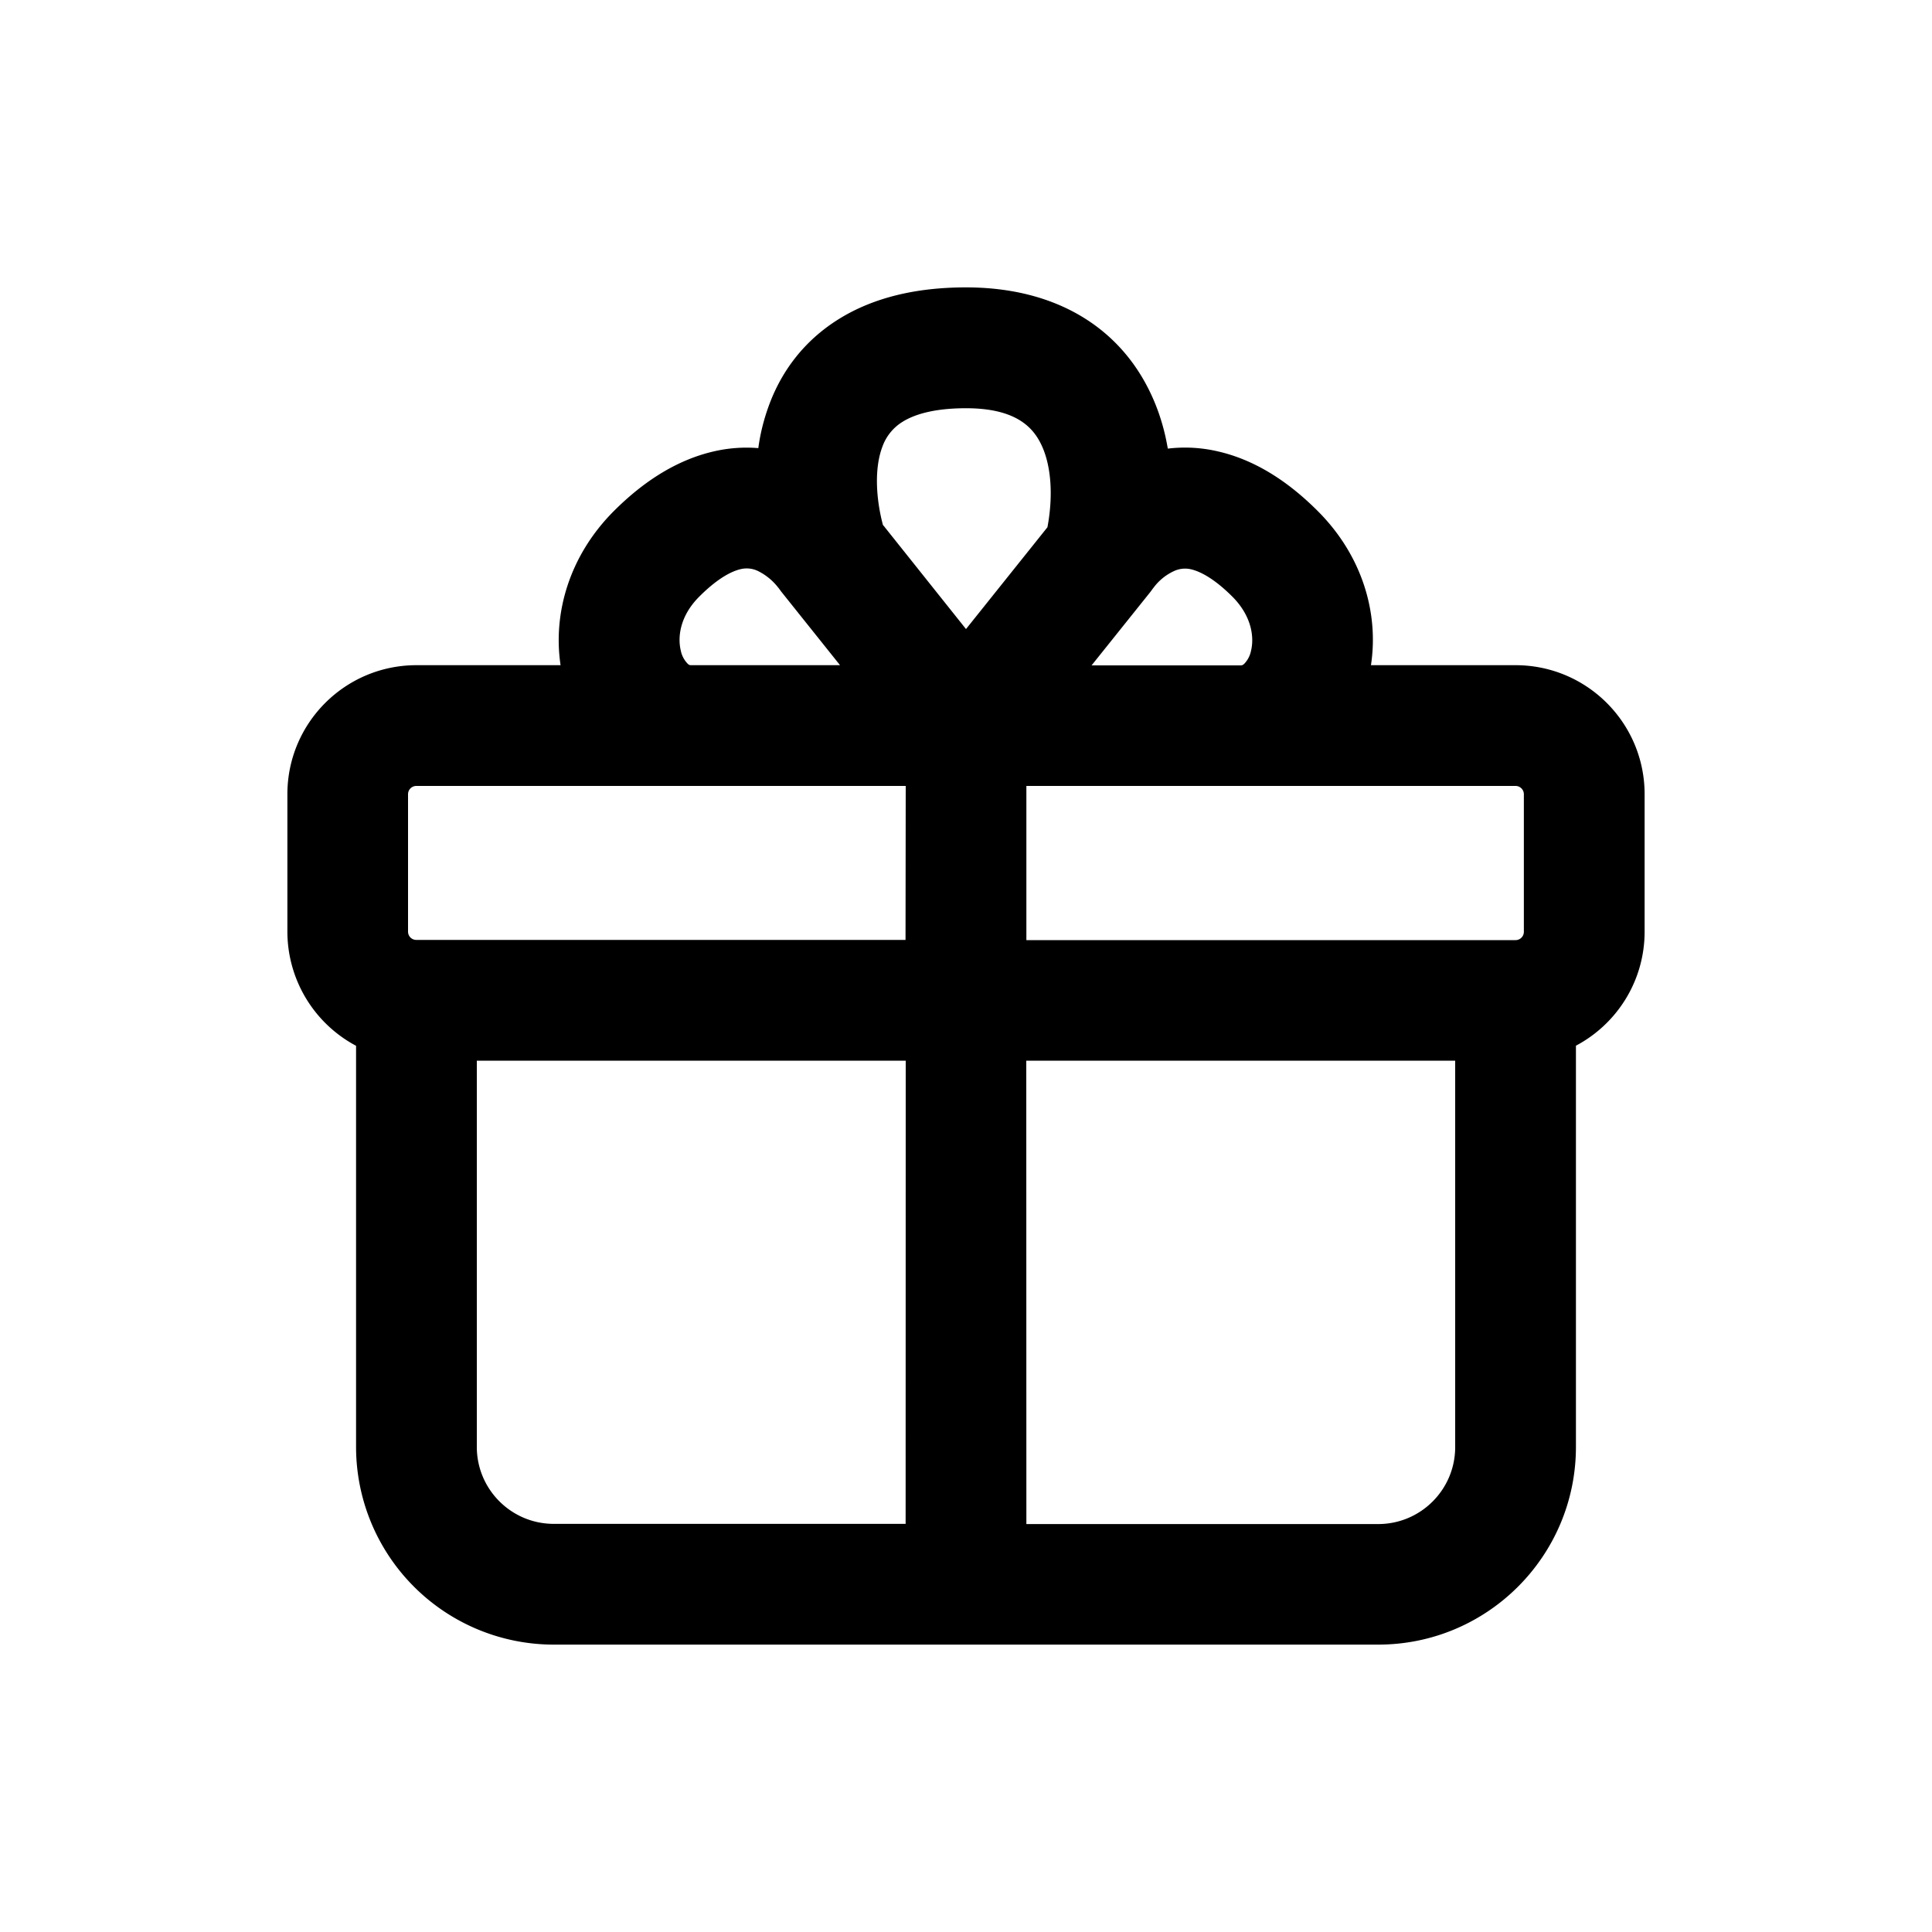 <svg xmlns="http://www.w3.org/2000/svg" width="20" height="20" fill="none" class="persona-icon" viewBox="0 0 20 20"><path fill="currentColor" fill-rule="evenodd" d="M7.85 4.639q.031-.233.117-.461c.127-.336.355-.651.718-.876.356-.221.798-.327 1.315-.327.917 0 1.566.404 1.892 1.057.098.195.162.403.197.612a1.5 1.5 0 0 1 .524.03q.538.125 1.029.617c.465.465.632 1.062.55 1.595h1.497c.738 0 1.336.598 1.336 1.336v1.422c0 .512-.288.957-.711 1.181v4.153c0 1.13-.917 2.047-2.047 2.047H5.733a2.047 2.047 0 0 1-2.047-2.047v-4.152a1.34 1.34 0 0 1-.711-1.182V8.222c0-.738.598-1.336 1.336-1.336h1.492c-.08-.533.087-1.13.551-1.595q.491-.491 1.03-.617a1.5 1.5 0 0 1 .467-.035m1.525 3.497H4.31a.086.086 0 0 0-.086.086v1.422c0 .048.038.086.086.086h5.064zm0 2.844H4.936v3.998c0 .44.357.797.797.797h3.642zm-.68-4.094-.609-.762-.027-.037-.007-.008a.6.6 0 0 0-.213-.171.27.27 0 0 0-.174-.016c-.076.018-.22.077-.426.283-.202.201-.227.42-.192.562a.27.27 0 0 0 .07.133c.014.014.023.016.035.016zm.446-1.45L10 6.512l.843-1.054c.064-.342.036-.657-.069-.866-.088-.177-.269-.366-.774-.366-.35 0-.547.072-.656.14a.5.5 0 0 0-.209.257c-.086.225-.067.543.006.815m1.484 4.294h5.064a.086.086 0 0 0 .086-.086V8.222a.086.086 0 0 0-.086-.086h-5.064zm0 6.045h3.642c.44 0 .797-.357.797-.797V10.98h-4.44zm1.312-9.688-.027.037-.61.762h1.544c.012 0 .02-.002.036-.016a.27.27 0 0 0 .07-.133c.035-.141.009-.36-.192-.562-.206-.206-.351-.265-.426-.283a.27.27 0 0 0-.175.016.55.55 0 0 0-.22.18" clip-rule="evenodd"/></svg>